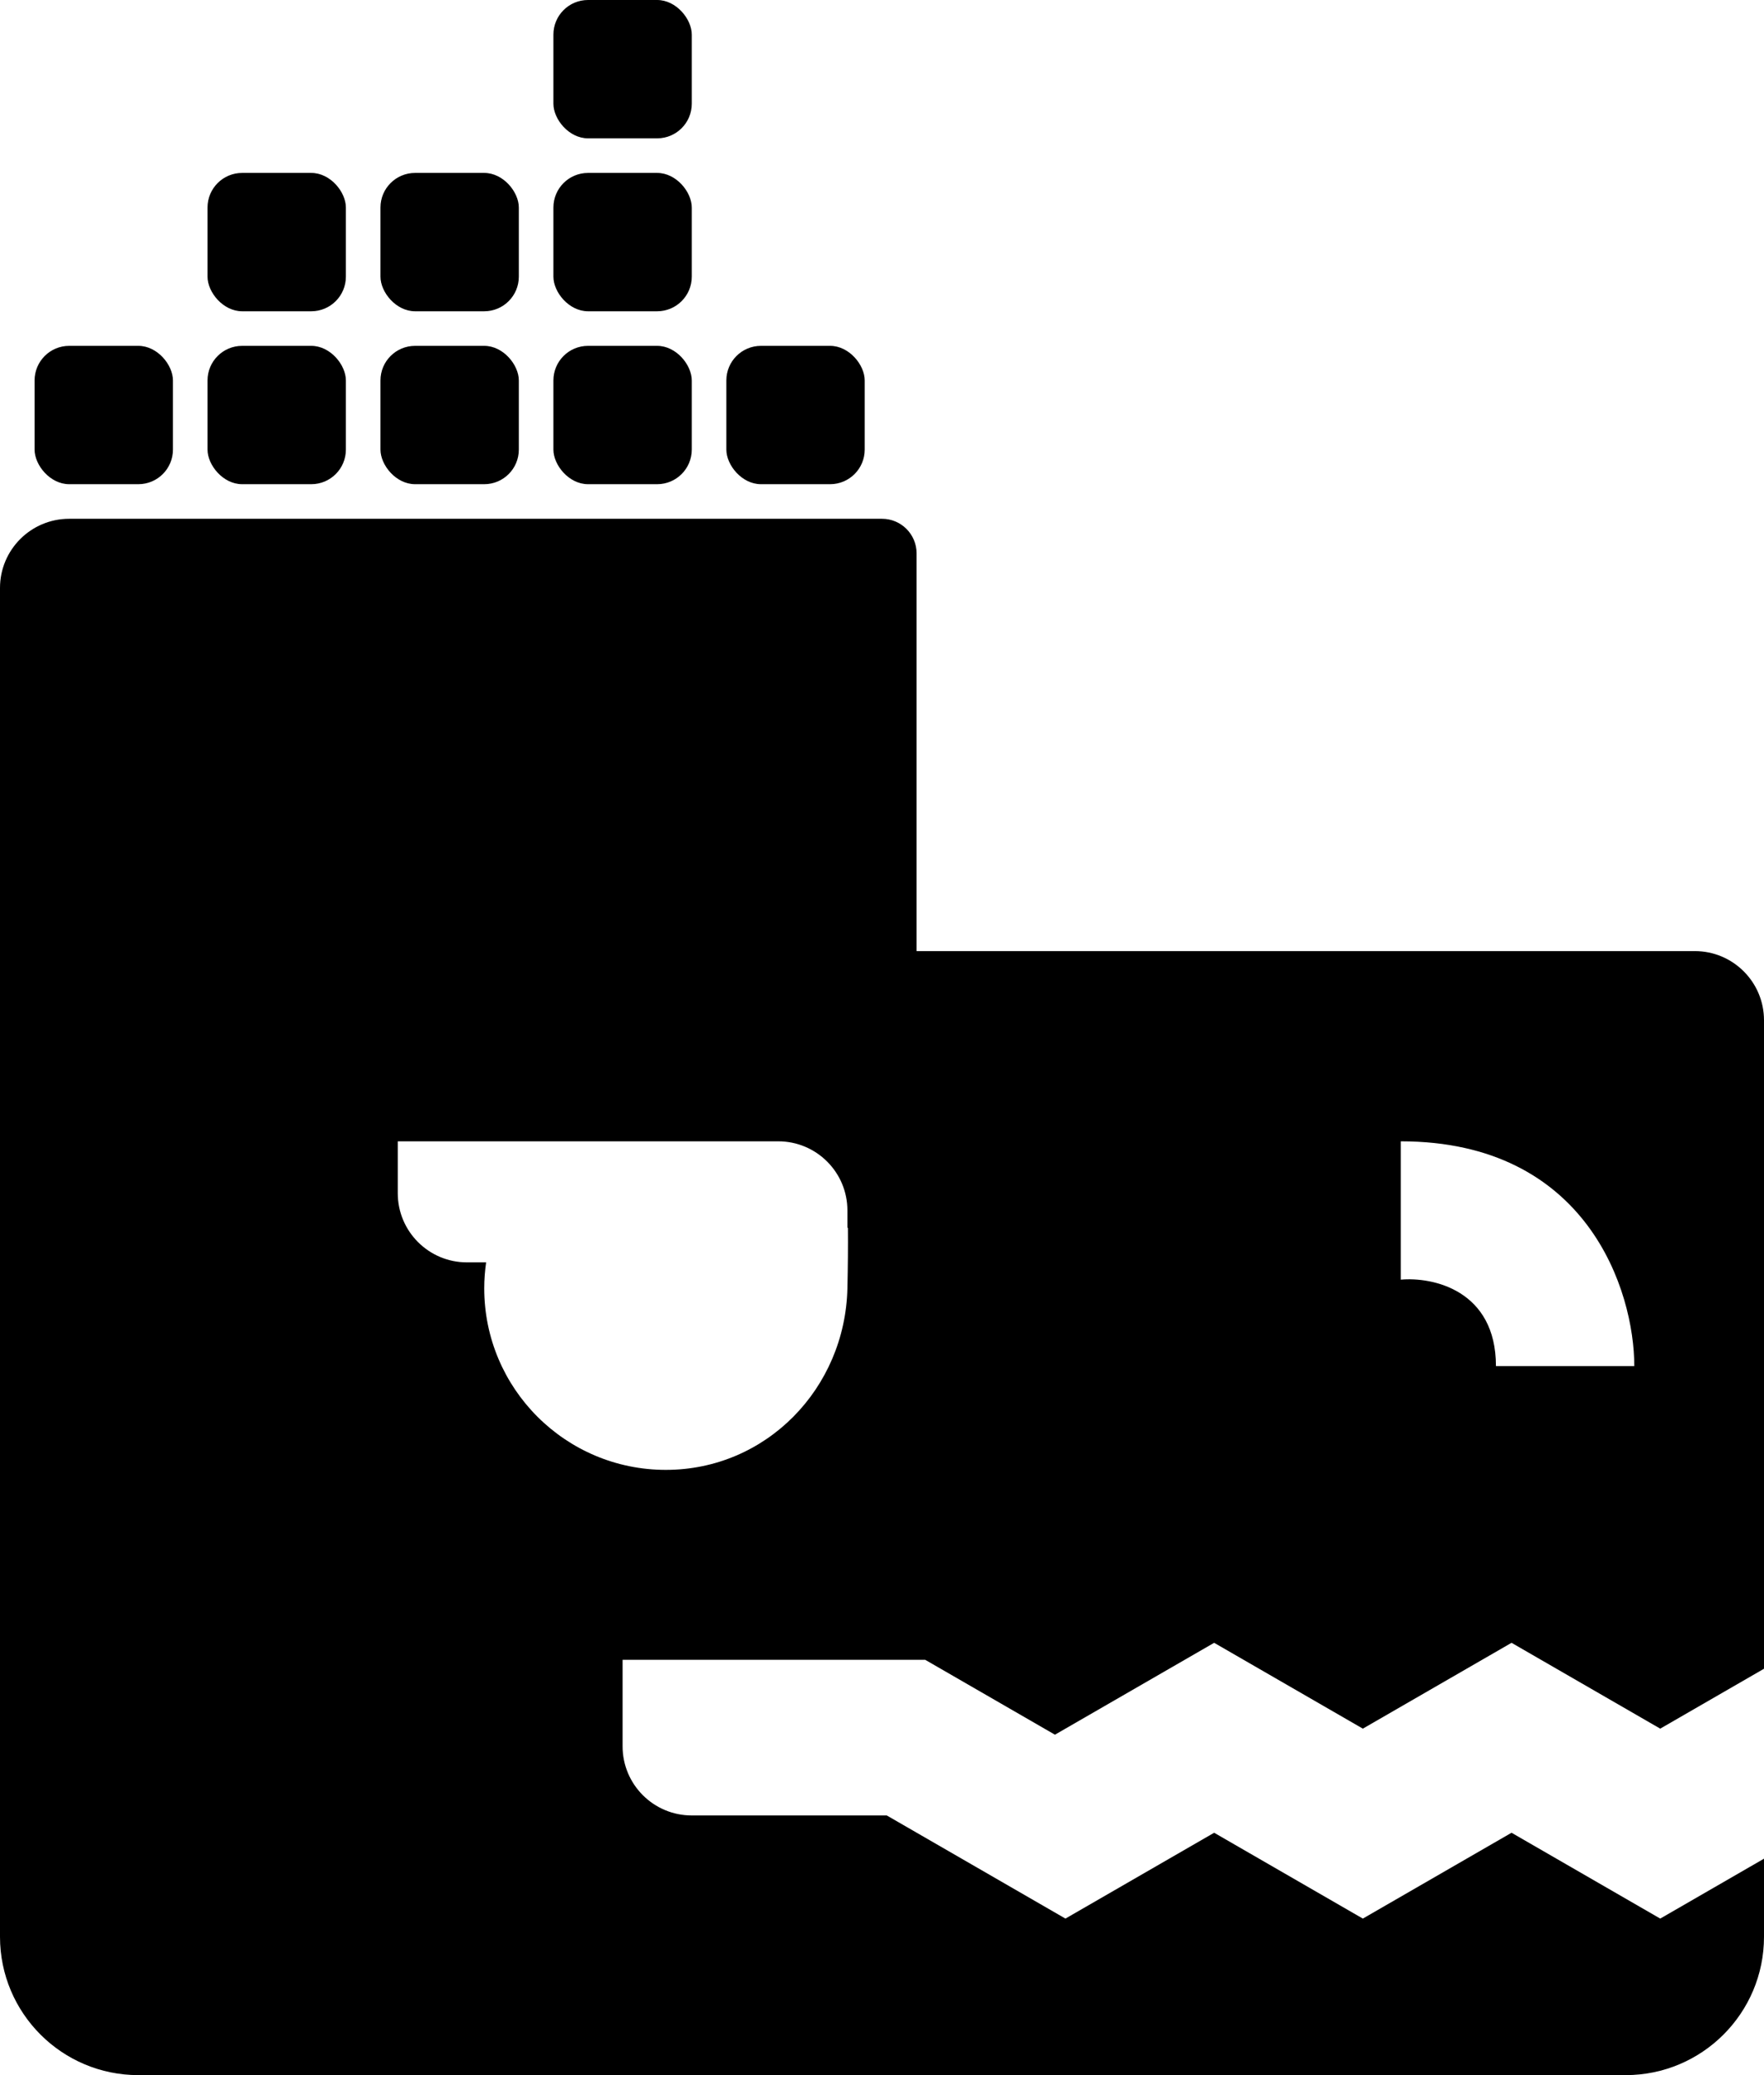 <svg width="102" height="120" viewBox="0 0 102 120" fill="none" xmlns="http://www.w3.org/2000/svg">
    <path d="M51 30C52.105 30 53 30.895 53 32V55H98C100.209 55 102 56.791 102 59V96.5L96 99.964L87.402 95L78.804 99.964L70.206 95L61 100.314L53.5 95.984H36V100.984C36 103.194 37.791 104.984 40 104.984H51.277L61.607 110.948L70.206 105.984L78.804 110.948L87.402 105.984L96 110.948L102 107.484V112C102 116.418 98.418 120 94 120H8C3.582 120 5.25876e-06 116.418 0 112V34C2.21466e-08 31.791 1.791 30 4 30H51ZM23 69C23 71.209 24.791 73 27 73H28.109C28.039 73.49 28 73.99 28 74.5C28 80.299 32.701 85 38.5 85C44.299 85 48.868 80.297 49 74.5C49.029 73.224 49.038 72.06 49.029 71H49V70C49 67.791 47.209 66 45 66H23V69ZM81 74C82.833 73.833 86.5 74.6 86.5 79H94.5C94.5 74.667 91.8 66 81 66V74Z" fill="black"/>
    <rect x="2" y="20" width="8" height="8" rx="2" fill="black"/>
    <rect x="12" y="20" width="8" height="8" rx="2" fill="black"/>
    <rect x="22" y="20" width="8" height="8" rx="2" fill="black"/>
    <rect x="12" y="10" width="8" height="8" rx="2" fill="black"/>
    <rect x="32" y="20" width="8" height="8" rx="2" fill="black"/>
    <rect x="22" y="10" width="8" height="8" rx="2" fill="black"/>
    <rect x="42" y="20" width="8" height="8" rx="2" fill="black"/>
    <rect x="32" y="10" width="8" height="8" rx="2" fill="black"/>
    <rect x="32" width="8" height="8" rx="2" fill="black"/>
</svg>
